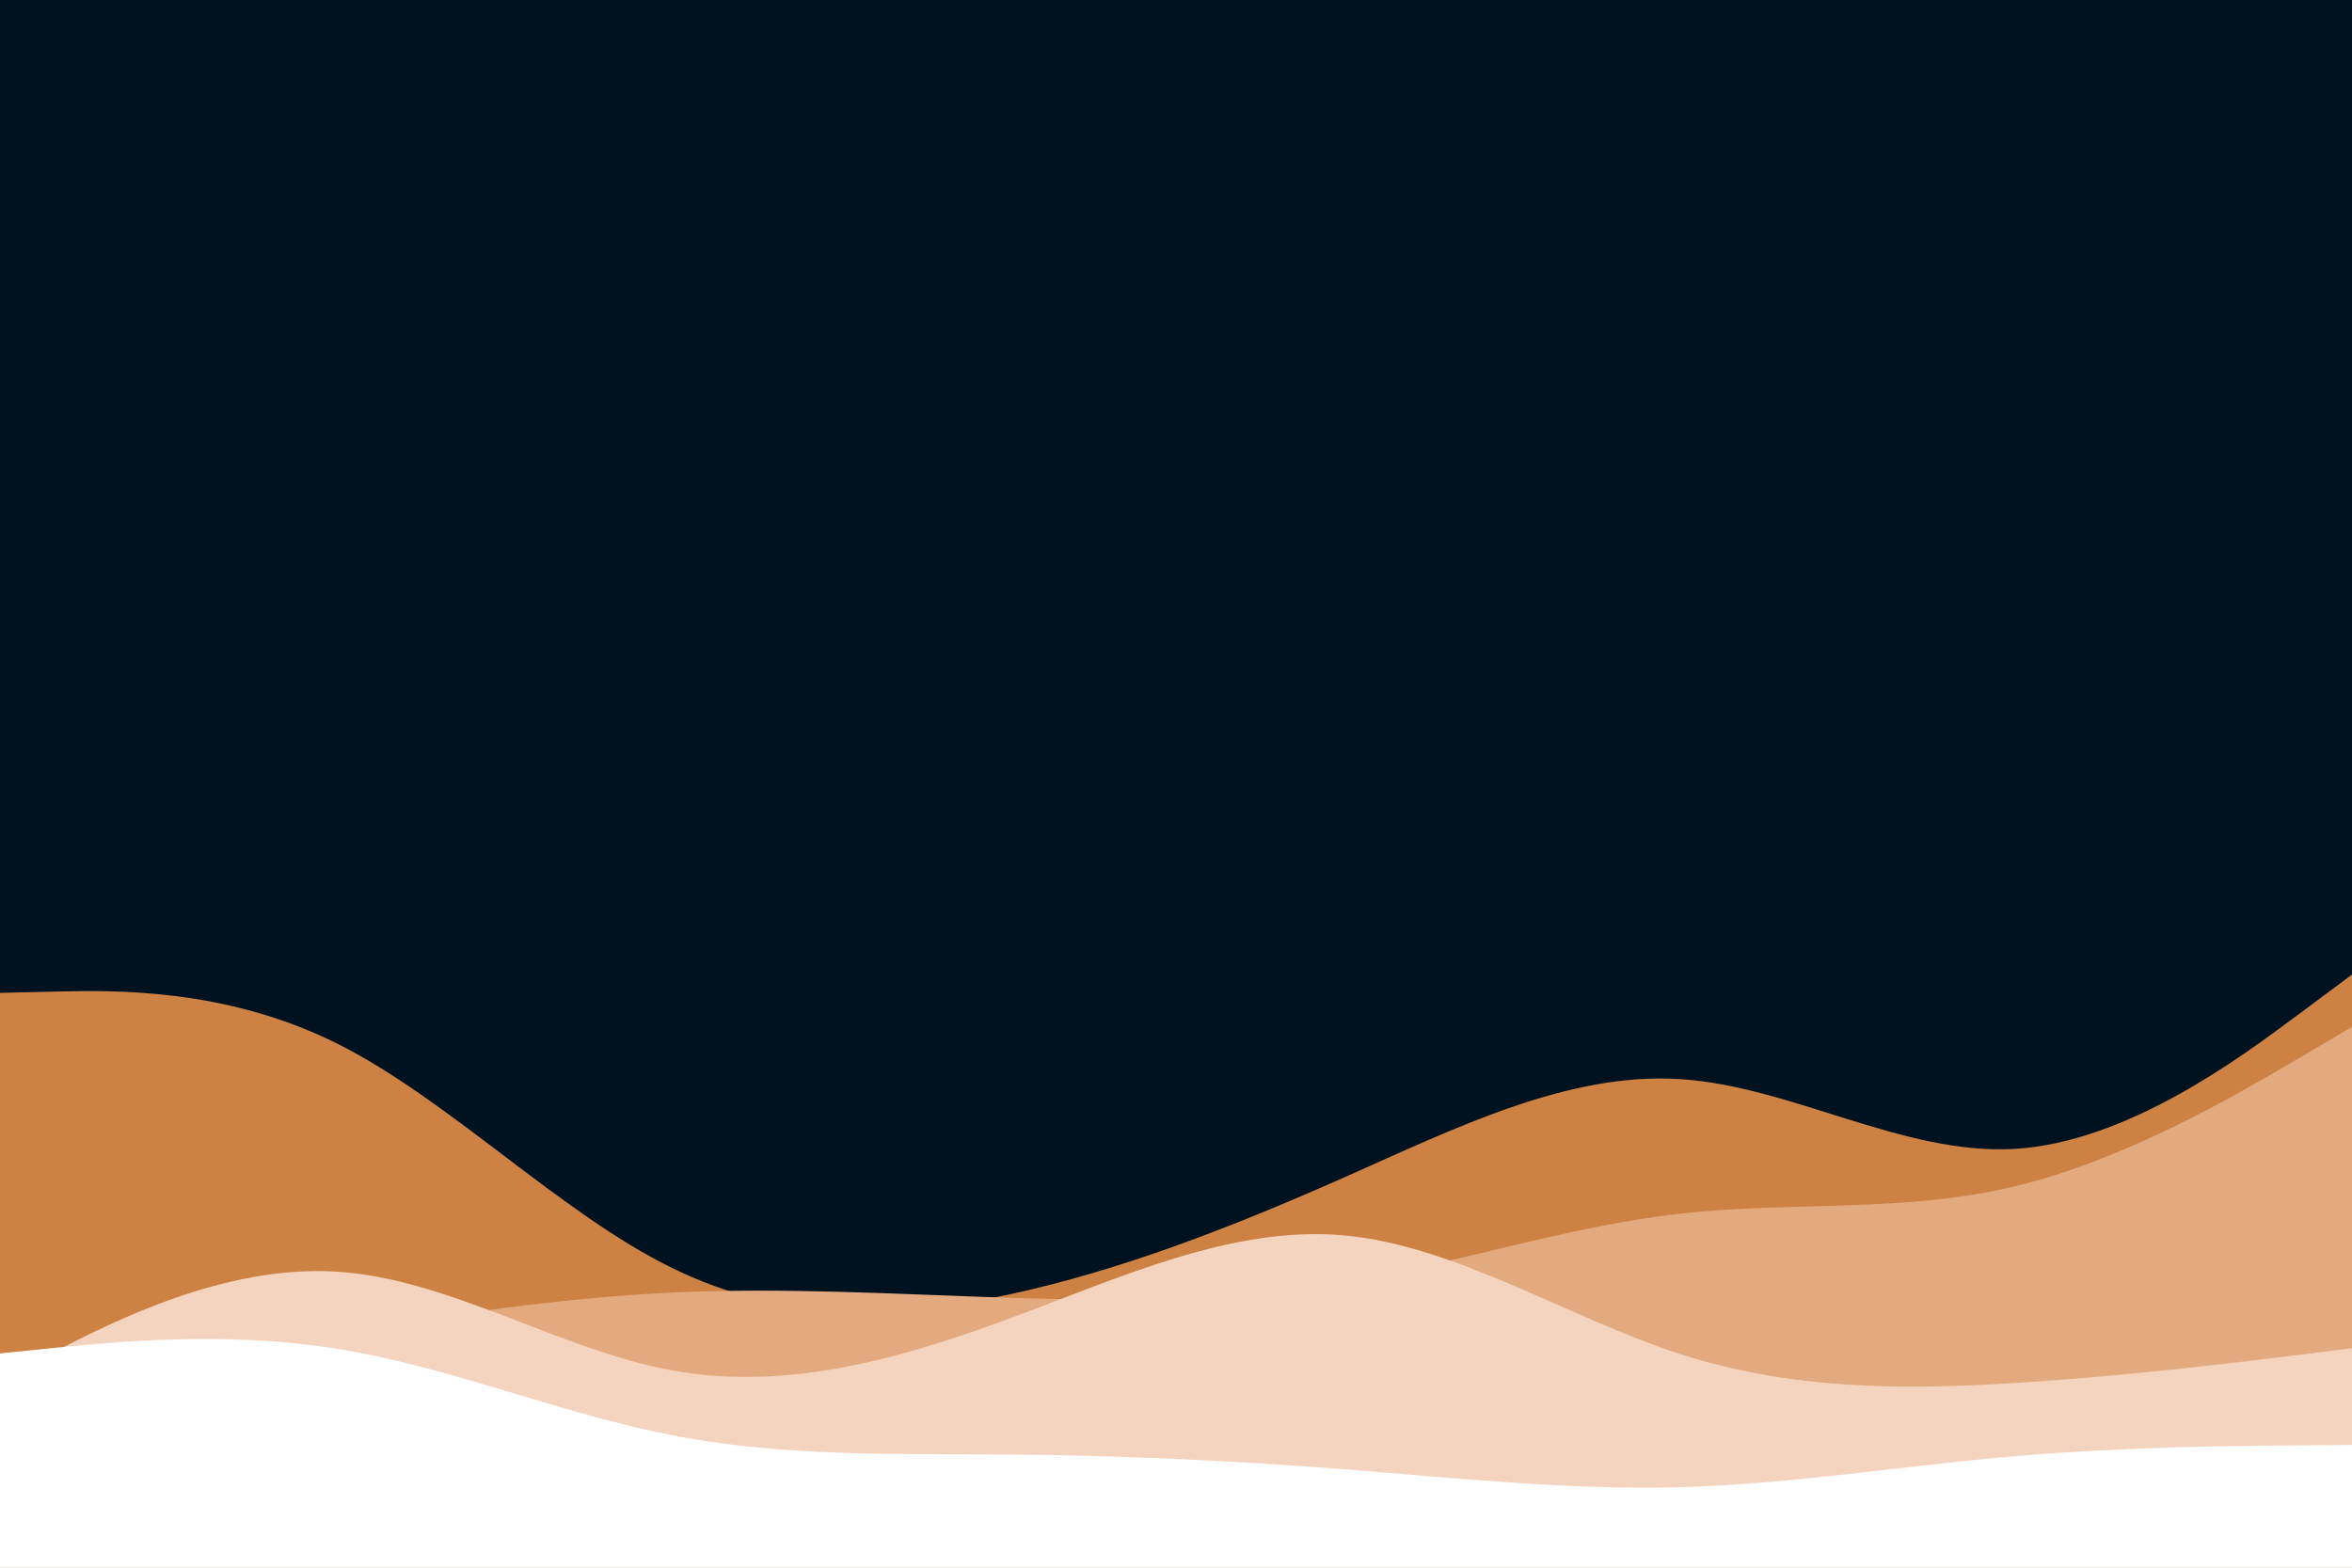 <svg id="visual" viewBox="0 0 900 600" width="900" height="600" xmlns="http://www.w3.org/2000/svg" xmlns:xlink="http://www.w3.org/1999/xlink" version="1.1"><rect x="0" y="0" width="900" height="600" fill="#001220"></rect><path d="M0 380L21.5 379.5C43 379 86 378 128.8 399.3C171.7 420.7 214.3 464.3 257.2 485.3C300 506.3 343 504.7 385.8 495.5C428.7 486.3 471.3 469.7 514.2 450.7C557 431.7 600 410.3 642.8 413C685.7 415.7 728.3 442.3 771.2 439.7C814 437 857 405 878.5 389L900 373L900 601L878.5 601C857 601 814 601 771.2 601C728.3 601 685.7 601 642.8 601C600 601 557 601 514.2 601C471.3 601 428.7 601 385.8 601C343 601 300 601 257.2 601C214.3 601 171.7 601 128.8 601C86 601 43 601 21.5 601L0 601Z" fill="#cd8143"></path><path d="M0 530L21.5 526.7C43 523.3 86 516.7 128.8 510C171.7 503.3 214.3 496.7 257.2 494.7C300 492.7 343 495.3 385.8 496.7C428.7 498 471.3 498 514.2 490.8C557 483.7 600 469.3 642.8 464.5C685.7 459.7 728.3 464.3 771.2 454C814 443.7 857 418.3 878.5 405.7L900 393L900 601L878.5 601C857 601 814 601 771.2 601C728.3 601 685.7 601 642.8 601C600 601 557 601 514.2 601C471.3 601 428.7 601 385.8 601C343 601 300 601 257.2 601C214.3 601 171.7 601 128.8 601C86 601 43 601 21.5 601L0 601Z" fill="#e3aa7f"></path><path d="M0 528L21.5 517C43 506 86 484 128.8 486.7C171.7 489.3 214.3 516.7 257.2 524.5C300 532.3 343 520.7 385.8 504.8C428.7 489 471.3 469 514.2 472.8C557 476.7 600 504.3 642.8 518.2C685.7 532 728.3 532 771.2 529.3C814 526.7 857 521.3 878.5 518.7L900 516L900 601L878.5 601C857 601 814 601 771.2 601C728.3 601 685.7 601 642.8 601C600 601 557 601 514.2 601C471.3 601 428.7 601 385.8 601C343 601 300 601 257.2 601C214.3 601 171.7 601 128.8 601C86 601 43 601 21.5 601L0 601Z" fill="#f4d4be"></path><path d="M0 518L21.5 515.8C43 513.7 86 509.3 128.8 516.2C171.7 523 214.3 541 257.2 549.3C300 557.7 343 556.3 385.8 556.7C428.7 557 471.3 559 514.2 562.3C557 565.7 600 570.3 642.8 569.2C685.7 568 728.3 561 771.2 557.3C814 553.7 857 553.3 878.5 553.2L900 553L900 601L878.5 601C857 601 814 601 771.2 601C728.3 601 685.7 601 642.8 601C600 601 557 601 514.2 601C471.3 601 428.7 601 385.8 601C343 601 300 601 257.2 601C214.3 601 171.7 601 128.8 601C86 601 43 601 21.5 601L0 601Z" fill="#ffffff"></path></svg>